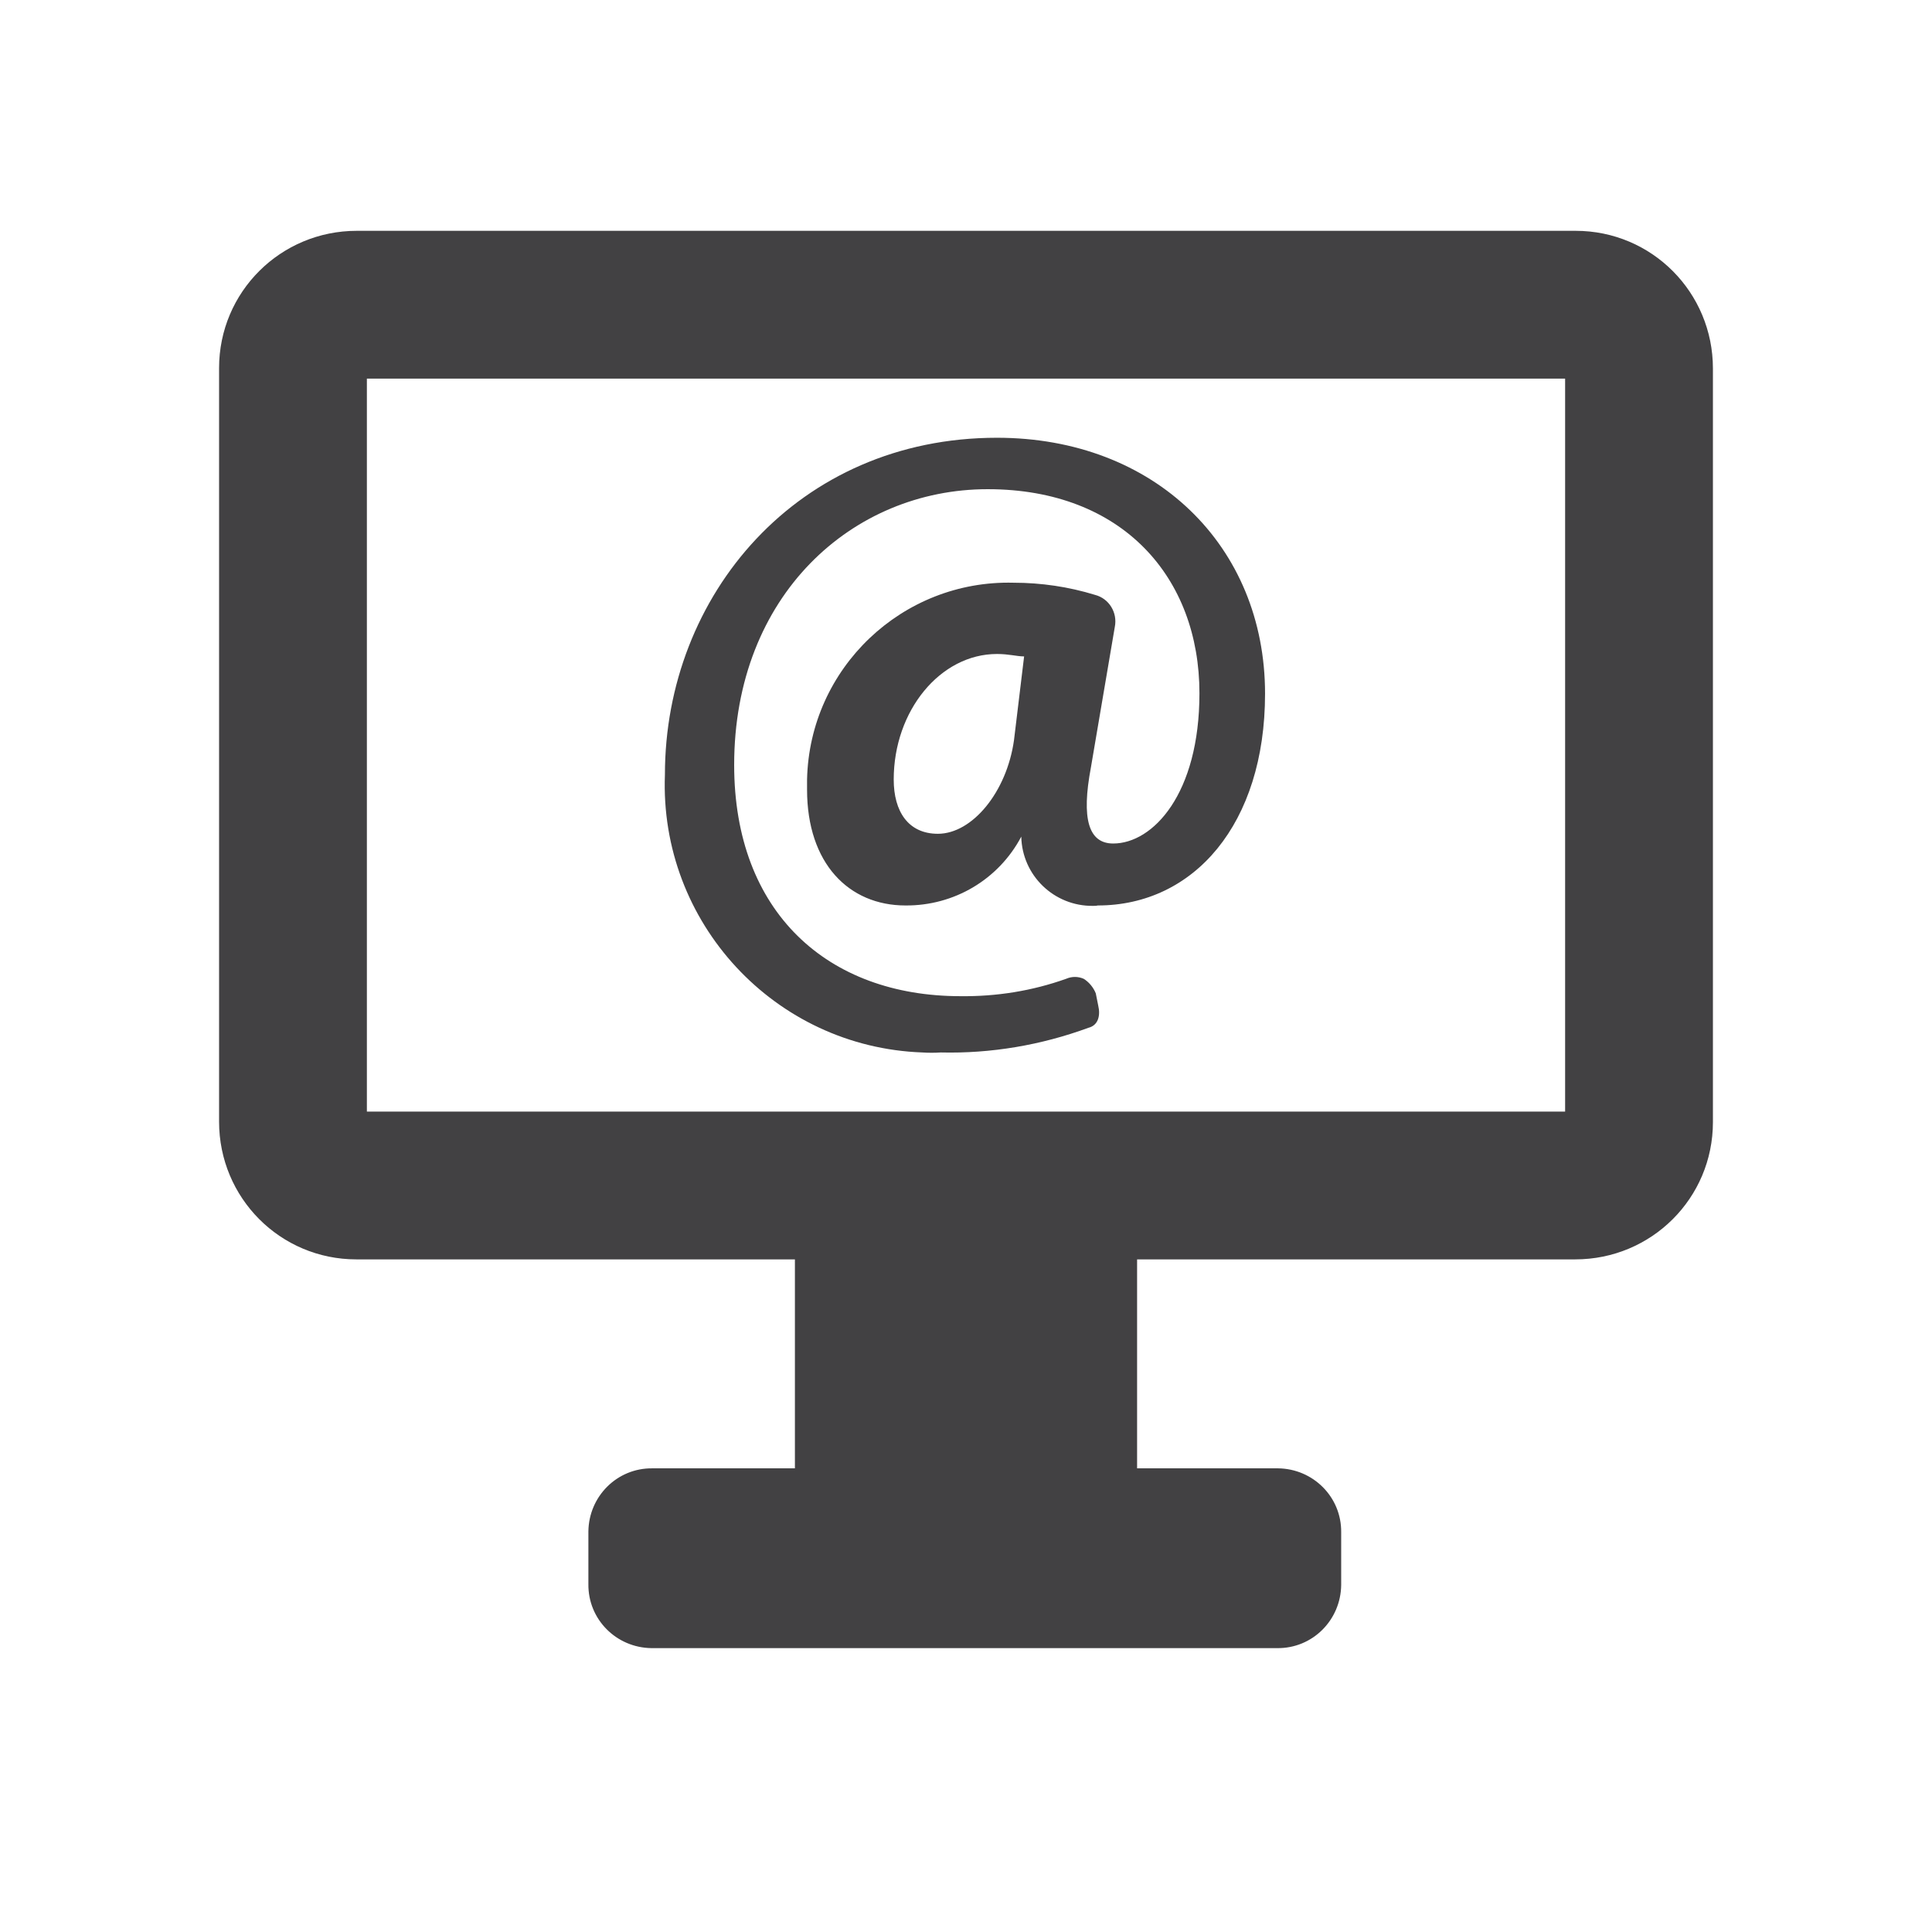 <?xml version="1.0" encoding="utf-8"?>
<!-- Generator: Adobe Illustrator 21.0.2, SVG Export Plug-In . SVG Version: 6.00 Build 0)  -->
<svg version="1.1" id="Capa_1" xmlns="http://www.w3.org/2000/svg" xmlns:xlink="http://www.w3.org/1999/xlink" x="0px" y="0px"
	 viewBox="0 0 477.1 477.1" style="enable-background:new 0 0 477.1 477.1;" xml:space="preserve">
<style type="text/css">
	.st0{fill:#424143;}
</style>
<g id="Layer_2">
	<g id="Layer_1-2">
		<g id="Icons">
			<path class="st0" d="M388.9,57H88.1c-18.8,0-34,15.1-34,33.9c0,0,0,0.1,0,0.1V277c0,18.8,15.1,34,33.9,34c0,0,0.1,0,0.1,0h108.2
				v51.6h-35.2c-8.7-0.1-15.7,6.9-15.8,15.6c0,0.1,0,0.2,0,0.2v12.8c-0.1,8.7,6.9,15.7,15.6,15.8c0.1,0,0.2,0,0.2,0h154.3
				c8.7,0.1,15.7-6.9,15.8-15.6c0-0.1,0-0.2,0-0.2v-12.8c0.1-8.7-6.9-15.7-15.6-15.8c-0.1,0-0.2,0-0.2,0h-34.6V311h108.2
				c18.8,0,34-15.1,34-33.9c0,0,0-0.1,0-0.1V91c0-18.8-15.1-34-33.9-34C389,57,389,57,388.9,57z M386.5,274.5H90.6V93.5h295.9
				L386.5,274.5z"/>
			<path class="st0" d="M275.3,154.8c0.7-3.5-1.4-7-4.9-7.9c-6.5-2-13.3-3-20.1-3c-27.5-0.7-50.4,21.1-51,48.6c0,0.8,0,1.6,0,2.5
				c0,18.2,10.3,28.6,24.3,28.6c12,0.1,23-6.4,28.6-17c0.2,9.6,8.1,17.2,17.7,17.1c0.4,0,0.8,0,1.2-0.1c23.7,0,41.3-20.1,41.3-52.3
				c0-36.5-27.3-63.2-66.2-63.2c-49.2,0-82,38.9-82,83.2c-1.4,36.5,27.1,67.3,63.6,68.6c1.5,0.1,3,0.1,4.5,0
				c12.4,0.3,24.8-1.8,36.5-6.1c2.4-0.6,3-3,2.4-5.5l-0.6-3c-0.6-1.5-1.7-2.8-3-3.6c-1.4-0.6-2.9-0.6-4.3,0
				c-8.4,3-17.2,4.4-26.1,4.3c-32.8,0-55.9-20.7-55.9-57.1c0-41.9,29.2-68.1,62.6-68.1s52.3,21.9,52.3,50.4
				c0,24.9-11.5,37.1-21.3,37.1c-6.1,0-7.9-6.1-5.5-18.8L275.3,154.8z M250.4,182.8c-1.8,12.8-10.3,23.1-18.8,23.1
				c-7.3,0-10.9-5.5-10.9-13.4c0-17,11.5-31,25.5-31c3,0,4.9,0.6,6.7,0.6L250.4,182.8z"/>
		</g>
	</g>
</g>
</svg>
